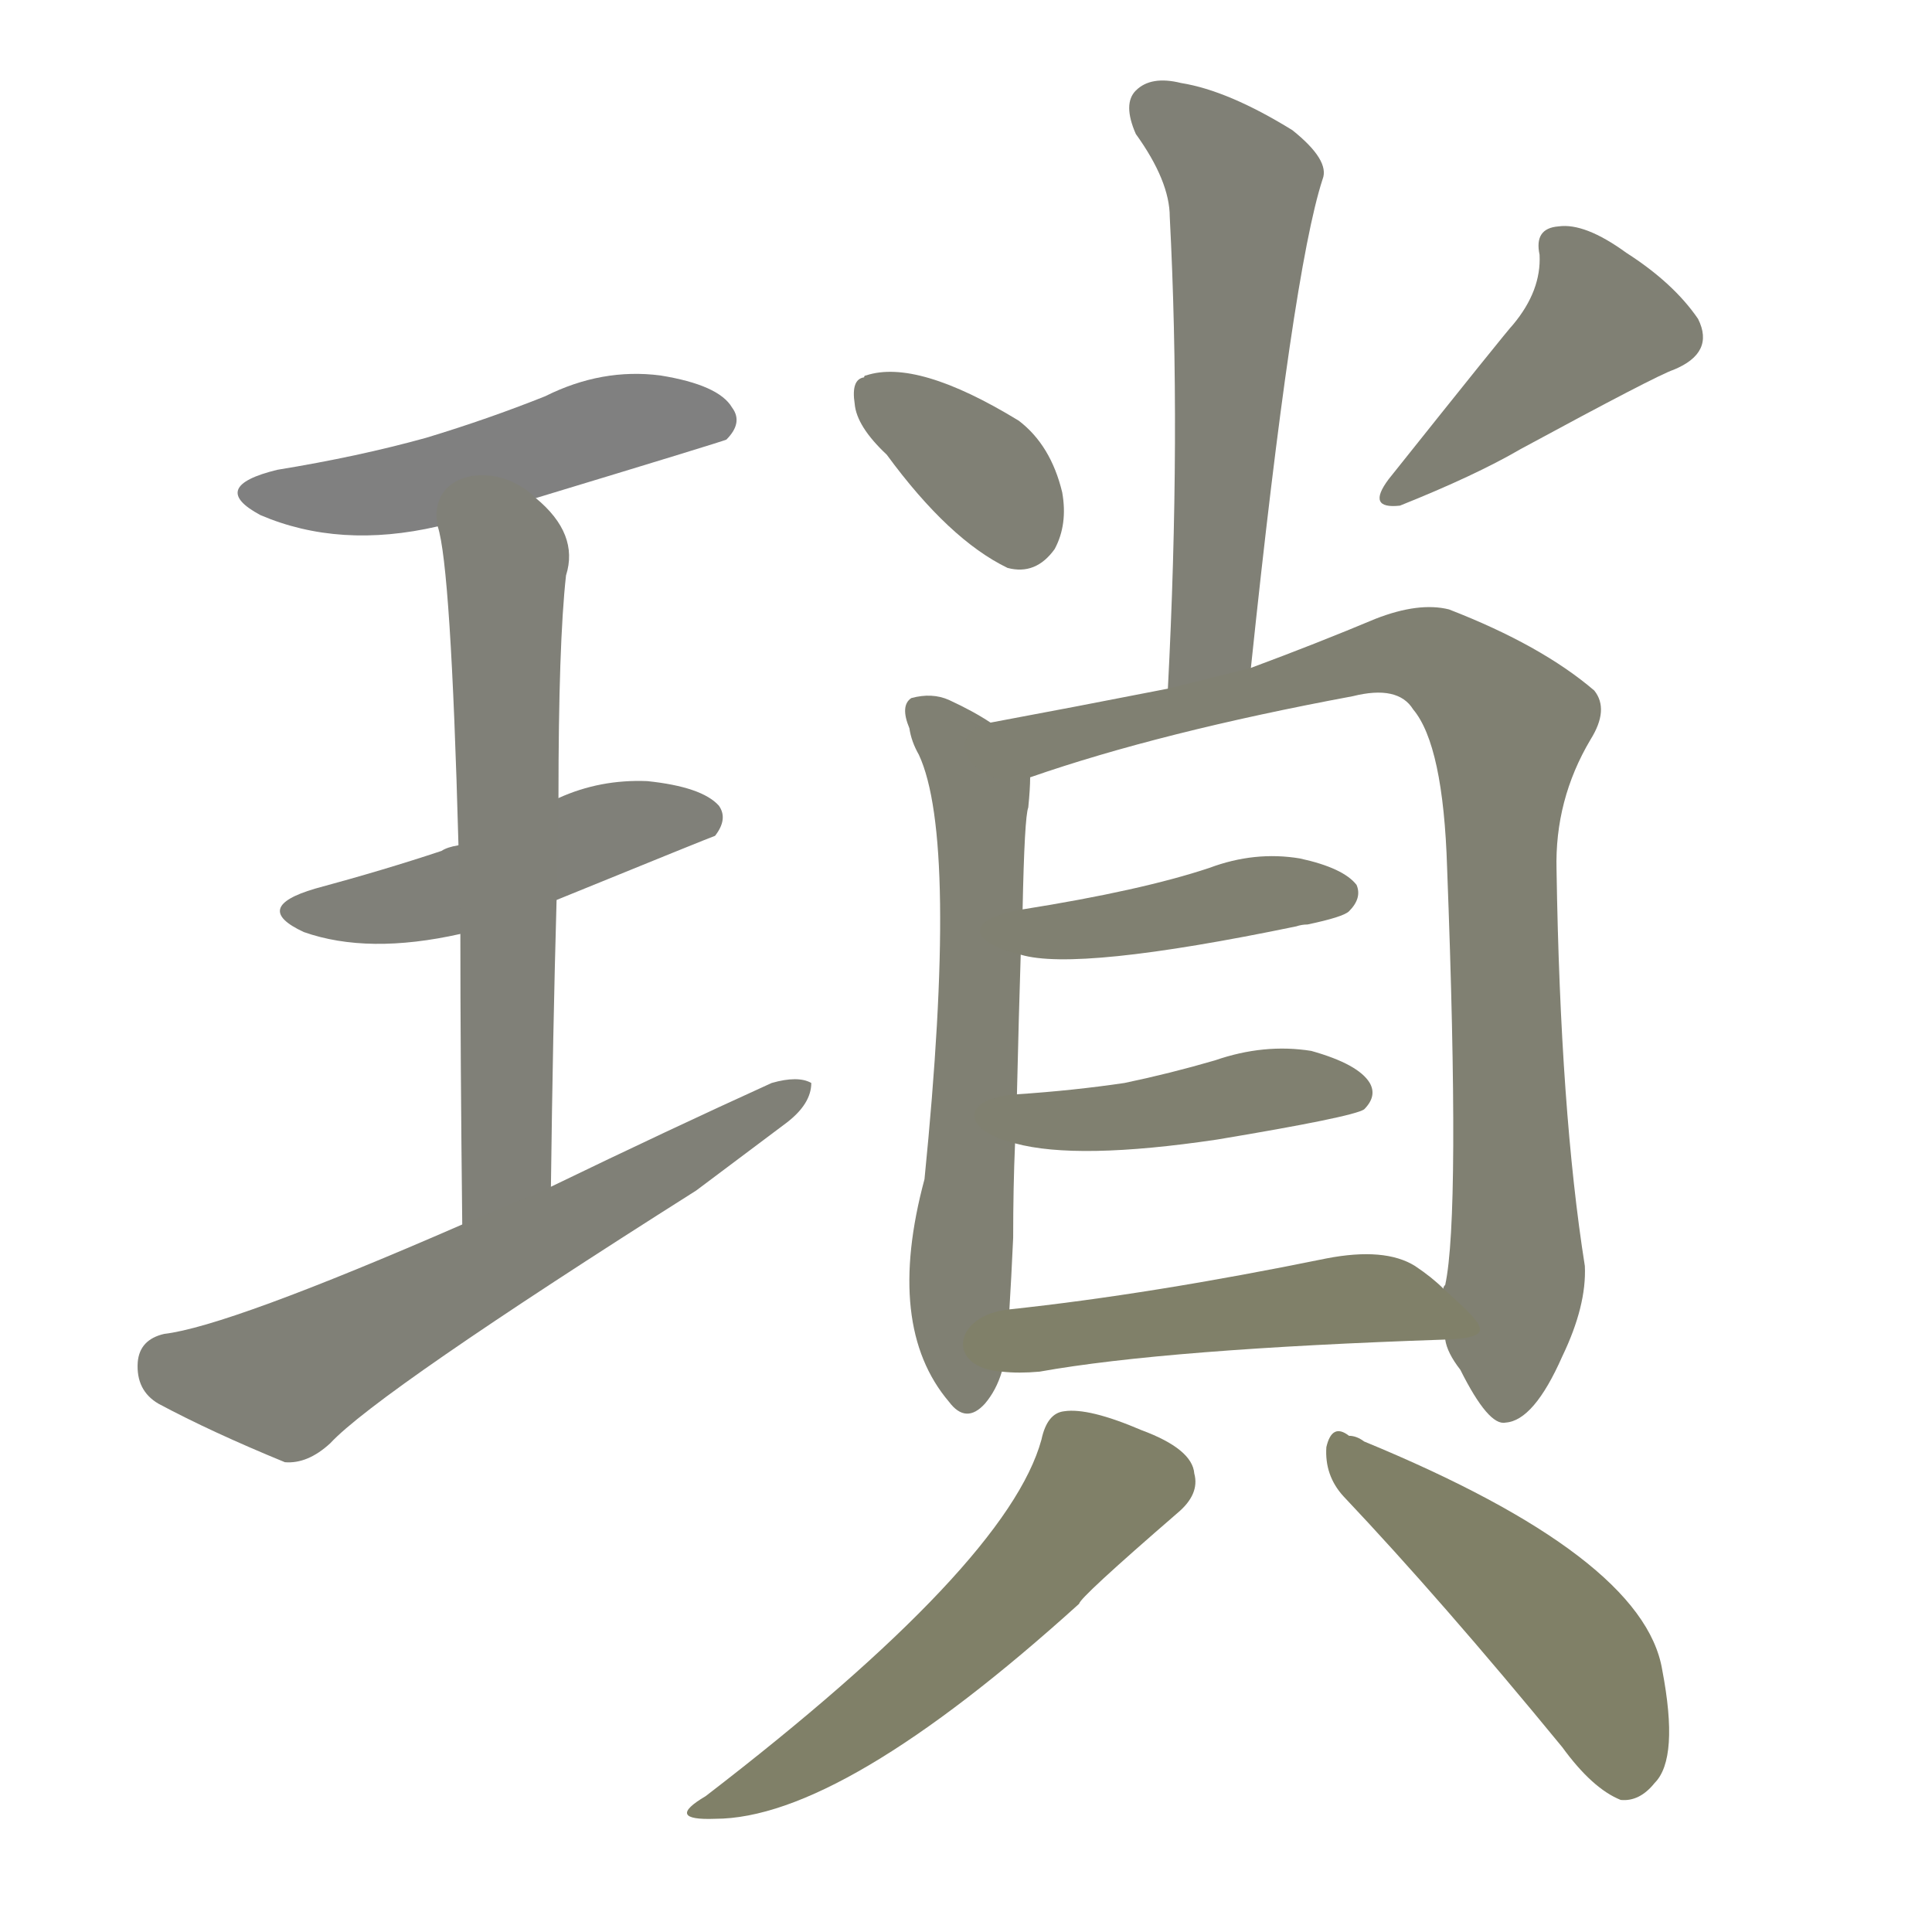 <svg version="1.1" viewBox="0 0 1024 1024" xmlns="http://www.w3.org/2000/svg">
  
  <g transform="scale(1, -1) translate(0, -900)">
    <style type="text/css">
        .stroke1 {fill: #808080;}
        .stroke2 {fill: #808079;}
        .stroke3 {fill: #808078;}
        .stroke4 {fill: #808077;}
        .stroke5 {fill: #808076;}
        .stroke6 {fill: #808075;}
        .stroke7 {fill: #808074;}
        .stroke8 {fill: #808073;}
        .stroke9 {fill: #808072;}
        .stroke10 {fill: #808071;}
        .stroke11 {fill: #808070;}
        .stroke12 {fill: #808069;}
        .stroke13 {fill: #808068;}
        .stroke14 {fill: #808067;}
        .stroke15 {fill: #808066;}
        .stroke16 {fill: #808065;}
        .stroke17 {fill: #808064;}
        .stroke18 {fill: #808063;}
        .stroke19 {fill: #808062;}
        .stroke20 {fill: #808061;}
        text {
            font-family: Helvetica;
            font-size: 50px;
            fill: #808060;
            paint-order: stroke;
            stroke: #000000;
            stroke-width: 4px;
            stroke-linecap: butt;
            stroke-linejoin: miter;
            font-weight: 800;
        }
    </style>

    <path d="M 284 636 Q 383 666 385 667 Q 394 676 388 684 Q 381 696 350 701 Q 319 705 289 690 Q 259 678 226 668 Q 190 658 147 651 Q 110 642 138 627 Q 180 609 232 621 L 284 636 Z" class="stroke1"/>
    <path d="M 295 423 Q 376 456 379 457 Q 386 466 381 473 Q 372 483 343 486 Q 318 487 296 477 L 243 452 Q 237 451 234 449 Q 204 439 167 429 Q 133 419 161 406 Q 195 394 244 405 L 295 423 Z" class="stroke2"/>
    <path d="M 292 271 Q 293 352 295 423 L 296 477 Q 296 559 300 595 Q 307 617 284 636 C 263 657 226 650 232 621 Q 239 600 243 452 L 244 405 Q 244 341 245 251 C 245 221 292 241 292 271 Z" class="stroke3"/>
    <path d="M 245 251 Q 121 197 87 193 Q 74 190 73 178 Q 72 163 84 156 Q 112 141 151 125 Q 163 124 175 135 Q 200 162 369 269 L 417 305 Q 430 315 430 326 Q 423 330 409 326 Q 354 301 292 271 L 245 251 Z" class="stroke4"/>
    <path d="M 663 546 Q 685 756 701 805 Q 705 815 685 831 Q 651 852 626 856 Q 610 860 602 852 Q 595 845 602 829 Q 620 804 620 785 Q 626 670 619 535 C 618 505 660 516 663 546 Z" class="stroke5"/>
    <path d="M 470 659 Q 503 614 534 599 Q 549 595 559 609 Q 566 622 563 639 Q 557 664 540 677 Q 486 710 459 701 Q 458 701 458 700 Q 451 699 453 686 Q 454 674 470 659 Z" class="stroke6"/>
    <path d="M 802 728 Q 799 725 736 646 Q 724 630 742 632 Q 782 648 806 662 Q 878 701 887 704 Q 909 713 900 731 Q 887 750 862 766 Q 840 782 826 780 Q 813 779 816 765 Q 817 746 802 728 Z" class="stroke7"/>
    <path d="M 525 517 Q 516 523 503 529 Q 494 533 483 530 Q 477 526 482 514 Q 483 507 487 500 Q 508 455 490 275 Q 469 197 503 157 Q 512 145 522 156 Q 528 163 531 173 L 535 206 Q 536 222 537 244 Q 537 271 538 294 L 539 320 Q 540 363 541 394 L 542 418 Q 543 467 545 472 Q 546 482 546 488 C 547 504 547 504 525 517 Z" class="stroke8"/>
    <path d="M 766 190 Q 767 183 774 174 Q 789 144 798 146 Q 813 147 828 181 Q 841 208 840 229 Q 827 311 825 439 Q 824 476 843 508 Q 853 524 845 534 Q 817 558 768 577 Q 752 581 729 572 Q 698 559 663 546 L 619 535 Q 568 525 525 517 C 496 511 518 479 546 488 Q 615 512 717 531 Q 741 537 749 524 Q 765 505 767 440 Q 774 256 766 219 Q 765 218 765 217 L 766 190 Z" class="stroke9"/>
    <path d="M 541 394 Q 571 385 687 409 Q 690 410 693 410 Q 712 414 715 417 Q 722 424 719 431 Q 712 440 689 445 Q 665 449 641 440 Q 605 428 542 418 C 512 413 512 401 541 394 Z" class="stroke10"/>
    <path d="M 538 294 Q 571 285 645 296 Q 717 308 723 312 Q 730 319 726 326 Q 720 336 695 343 Q 670 347 644 338 Q 620 331 596 326 Q 569 322 539 320 C 509 318 509 301 538 294 Z" class="stroke11"/>
    <path d="M 531 173 Q 540 172 551 173 Q 618 185 766 190 C 794 191 787 197 765 217 Q 759 223 750 229 Q 734 239 703 233 Q 610 214 535 206 C 505 203 501 175 531 173 Z" class="stroke12"/>
    <path d="M 552 137 Q 534 71 374 -52 Q 352 -65 379 -64 Q 446 -64 572 50 Q 572 53 624 98 Q 636 108 633 119 Q 632 132 605 142 Q 577 154 564 152 Q 555 151 552 137 Z" class="stroke13"/>
    <path d="M 712 107 Q 764 52 828 -26 Q 844 -48 859 -54 Q 869 -55 877 -45 Q 890 -32 881 15 Q 871 75 723 136 Q 719 139 715 139 Q 706 146 703 133 Q 702 118 712 107 Z" class="stroke14"/>
    
    
    
    
    
    
    
    
    
    
    
    
    
    </g>
</svg>